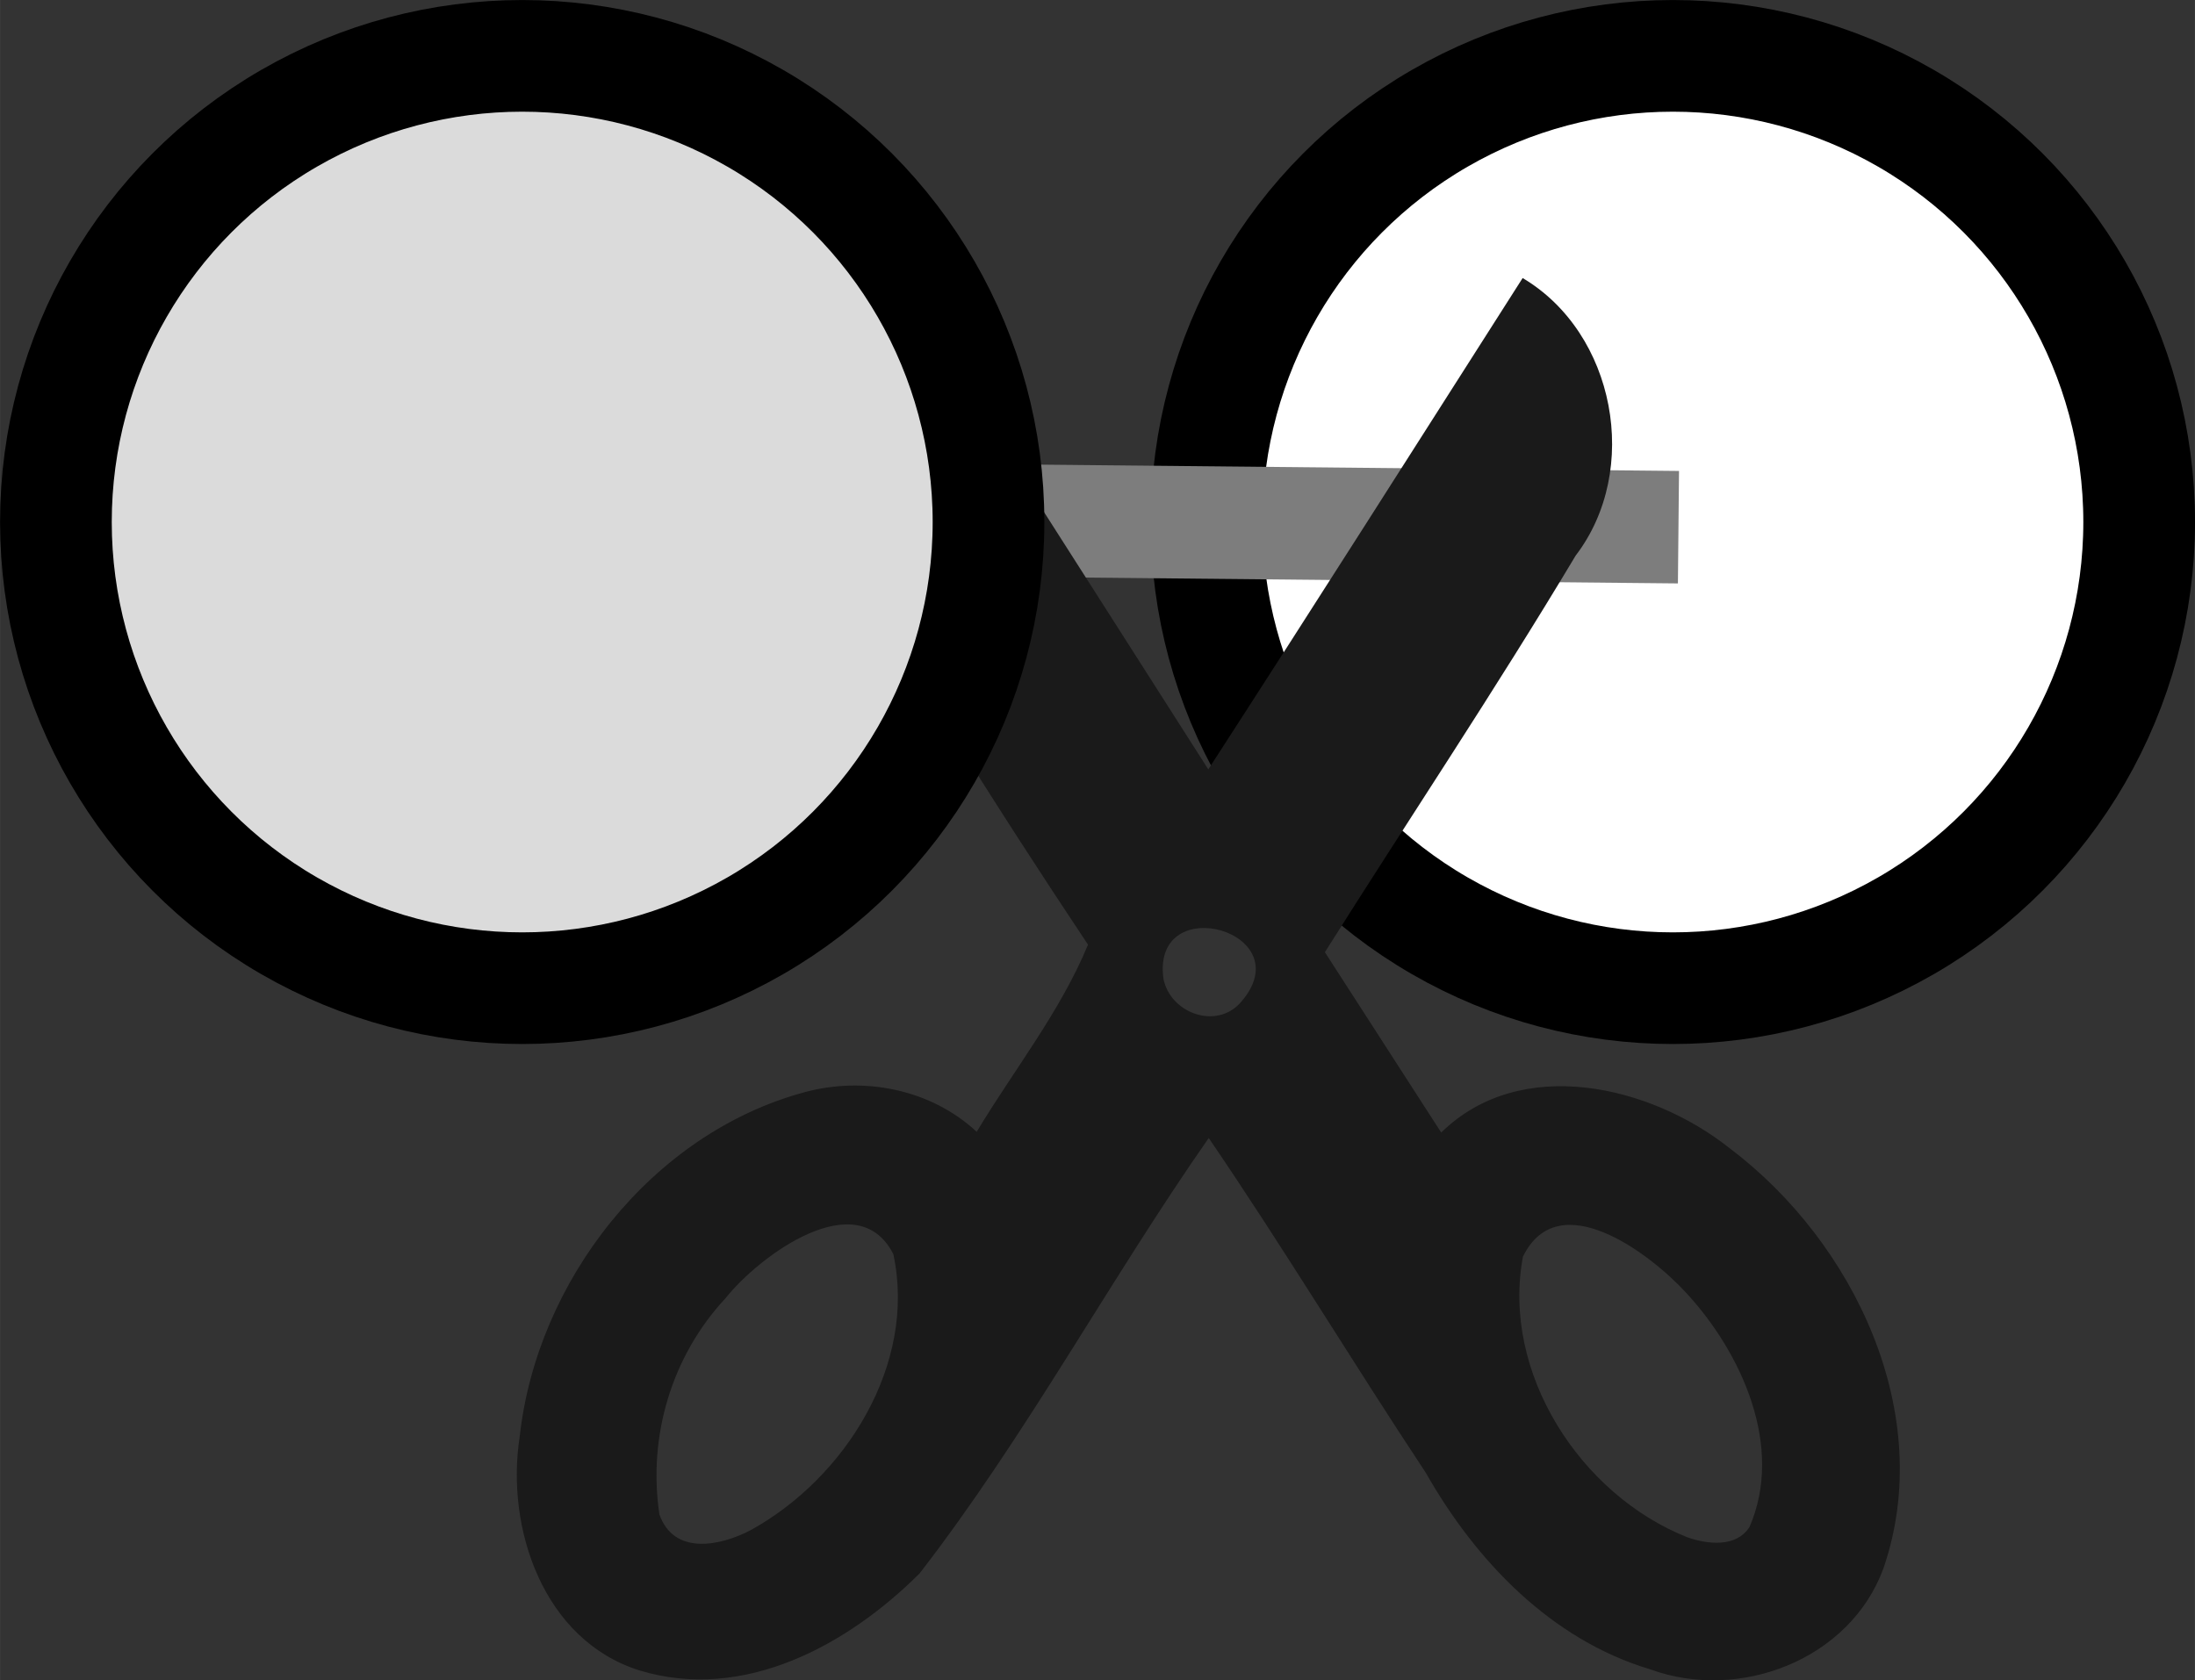 <?xml version="1.0" encoding="UTF-8" standalone="no"?>
<!-- Created with Inkscape (http://www.inkscape.org/) -->

<svg
   xmlns:dc="http://purl.org/dc/elements/1.1/"
   xmlns:cc="http://creativecommons.org/ns#"
   xmlns:rdf="http://www.w3.org/1999/02/22-rdf-syntax-ns#"
   xmlns:svg="http://www.w3.org/2000/svg"
   xmlns="http://www.w3.org/2000/svg"
   xmlns:sodipodi="http://sodipodi.sourceforge.net/DTD/sodipodi-0.dtd"
   xmlns:inkscape="http://www.inkscape.org/namespaces/inkscape"
   width="37.017"
   height="28.346"
   viewBox="0 0 29.382 22.5"
   version="1.1"
   id="svg8"
   inkscape:version="0.92.4 (5da689c313, 2019-01-14)"
   sodipodi:docname="nick.svg">
  <rect x="0" y="0" width="29.382" height="22.5" fill="#333333" stroke="none"/>
  <defs
     id="defs2">
    <marker
       inkscape:stockid="Arrow2Send"
       orient="auto"
       refY="0"
       refX="0"
       id="marker6094"
       style="overflow:visible"
       inkscape:isstock="true">
      <path
         id="path6092"
         style="fill:#000000;fill-opacity:1;fill-rule:evenodd;stroke:#000000;stroke-width:0.625;stroke-linejoin:round;stroke-opacity:1"
         d="M 8.719,4.034 -2.207,0.016 8.719,-4.002 c -1.745,2.372 -1.735,5.617 -6e-7,8.035 z"
         transform="matrix(-0.3,0,0,-0.3,0.69,0)"
         inkscape:connector-curvature="0" />
    </marker>
    <marker
       inkscape:stockid="Arrow2Lend"
       orient="auto"
       refY="0"
       refX="0"
       id="Arrow2Lend"
       style="overflow:visible"
       inkscape:isstock="true">
      <path
         id="path4807"
         style="fill:#000000;fill-opacity:1;fill-rule:evenodd;stroke:#000000;stroke-width:0.625;stroke-linejoin:round;stroke-opacity:1"
         d="M 8.719,4.034 -2.207,0.016 8.719,-4.002 c -1.745,2.372 -1.735,5.617 -6e-7,8.035 z"
         transform="matrix(-1.1,0,0,-1.1,-1.1,0)"
         inkscape:connector-curvature="0" />
    </marker>
    <marker
       inkscape:stockid="Arrow2Send"
       orient="auto"
       refY="0"
       refX="0"
       id="Arrow2Send"
       style="overflow:visible"
       inkscape:isstock="true">
      <path
         id="path4819"
         style="fill:#000000;fill-opacity:1;fill-rule:evenodd;stroke:#000000;stroke-width:0.625;stroke-linejoin:round;stroke-opacity:1"
         d="M 8.719,4.034 -2.207,0.016 8.719,-4.002 c -1.745,2.372 -1.735,5.617 -6e-7,8.035 z"
         transform="matrix(-0.3,0,0,-0.3,0.69,0)"
         inkscape:connector-curvature="0" />
    </marker>
    <marker
       inkscape:stockid="Arrow2Mend"
       orient="auto"
       refY="0"
       refX="0"
       id="Arrow2Mend"
       style="overflow:visible"
       inkscape:isstock="true">
      <path
         id="path4813"
         style="fill:#000000;fill-opacity:1;fill-rule:evenodd;stroke:#000000;stroke-width:0.625;stroke-linejoin:round;stroke-opacity:1"
         d="M 8.719,4.034 -2.207,0.016 8.719,-4.002 c -1.745,2.372 -1.735,5.617 -6e-7,8.035 z"
         transform="scale(-0.6)"
         inkscape:connector-curvature="0" />
    </marker>
    <marker
       inkscape:stockid="Arrow1Send"
       orient="auto"
       refY="0"
       refX="0"
       id="Arrow1Send"
       style="overflow:visible"
       inkscape:isstock="true">
      <path
         id="path4801"
         d="M 0,0 5,-5 -12.5,0 5,5 Z"
         style="fill:#000000;fill-opacity:1;fill-rule:evenodd;stroke:#000000;stroke-width:1pt;stroke-opacity:1"
         transform="matrix(-0.2,0,0,-0.2,-1.2,0)"
         inkscape:connector-curvature="0" />
    </marker>
    <marker
       inkscape:stockid="Arrow1Mend"
       orient="auto"
       refY="0"
       refX="0"
       id="Arrow1Mend"
       style="overflow:visible"
       inkscape:isstock="true">
      <path
         id="path4795"
         d="M 0,0 5,-5 -12.5,0 5,5 Z"
         style="fill:#000000;fill-opacity:1;fill-rule:evenodd;stroke:#000000;stroke-width:1pt;stroke-opacity:1"
         transform="matrix(-0.4,0,0,-0.4,-4,0)"
         inkscape:connector-curvature="0" />
    </marker>
    <marker
       inkscape:stockid="Arrow1Lend"
       orient="auto"
       refY="0"
       refX="0"
       id="Arrow1Lend"
       style="overflow:visible"
       inkscape:isstock="true">
      <path
         id="path4789"
         d="M 0,0 5,-5 -12.5,0 5,5 Z"
         style="fill:#000000;fill-opacity:1;fill-rule:evenodd;stroke:#000000;stroke-width:1pt;stroke-opacity:1"
         transform="matrix(-0.8,0,0,-0.8,-10,0)"
         inkscape:connector-curvature="0" />
    </marker>
  </defs>
  <sodipodi:namedview
     id="base"
     pagecolor="#ffffff"
     bordercolor="#666666"
     borderopacity="1.0"
     inkscape:pageopacity="0.0"
     inkscape:pageshadow="2"
     inkscape:zoom="1.979899"
     inkscape:cx="-87.482032"
     inkscape:cy="8.9415572"
     inkscape:document-units="mm"
     inkscape:current-layer="layer1"
     showgrid="false"
     units="px"
     inkscape:window-width="1920"
     inkscape:window-height="1016"
     inkscape:window-x="0"
     inkscape:window-y="27"
     inkscape:window-maximized="1"
     fit-margin-top="0"
     fit-margin-left="0"
     fit-margin-right="0"
     fit-margin-bottom="0" />
  <g
     inkscape:label="Layer 1"
     inkscape:groupmode="layer"
     id="layer1"
     transform="translate(2.785,-270.166)">
    <circle
       id="path3732-6"
       cx="19.608"
       cy="277.156"
       style="opacity:1;fill:#ffffff;fill-opacity:1;stroke:#000000;stroke-width:1.495;stroke-miterlimit:4;stroke-dasharray:none;stroke-opacity:1"
       r="6.242" />
    <path
       style="opacity:1;fill:#999999;stroke:#7d7d7d;stroke-width:1.506;stroke-linecap:butt;stroke-linejoin:miter;stroke-miterlimit:4;stroke-dasharray:none;stroke-dashoffset:0;stroke-opacity:1"
       d="m 5.775,277.088 13.908,0.137"
       id="path4607"
       inkscape:connector-curvature="0"
       sodipodi:nodetypes="cc" />
    <path
       style="fill:#1a1a1a;stroke-width:0.077"
       d="m 5.778,292.534 c -1.287,-0.402 -1.799,-1.902 -1.606,-3.135 0.229,-2.079 1.766,-4.056 3.812,-4.608 0.8,-0.217 1.693,-0.039 2.305,0.53 0.5,-0.832 1.119,-1.608 1.49,-2.506 -1.287,-1.931 -2.521,-3.902 -3.667,-5.919 -0.297,-0.936 -0.054,-2.018 0.687,-2.682 0.646,-0.824 0.949,0.938 1.421,1.289 1.058,1.654 2.112,3.31 3.169,4.965 1.414,-2.185 2.808,-4.384 4.208,-6.579 1.241,0.735 1.586,2.571 0.71,3.716 -1.075,1.798 -2.241,3.539 -3.357,5.311 0.519,0.805 1.038,1.61 1.557,2.415 1.062,-1.043 2.8,-0.632 3.86,0.209 1.671,1.26 2.769,3.563 2.06,5.626 -0.449,1.226 -1.928,1.789 -3.121,1.353 -1.332,-0.399 -2.337,-1.455 -3.007,-2.635 -0.983,-1.484 -1.902,-3.01 -2.904,-4.48 -1.335,1.913 -2.443,3.984 -3.871,5.831 -0.966,0.963 -2.353,1.721 -3.746,1.299 z m 1.487,-1.88 c 1.265,-0.697 2.225,-2.222 1.908,-3.695 -0.481,-0.946 -1.79,0.017 -2.245,0.589 -0.724,0.776 -1.043,1.853 -0.886,2.898 0.197,0.553 0.82,0.42 1.223,0.208 z m 13.368,-0.039 c 0.467,-1.073 -0.101,-2.332 -0.847,-3.138 -0.487,-0.532 -1.712,-1.456 -2.185,-0.484 -0.29,1.552 0.766,3.19 2.205,3.759 0.267,0.092 0.648,0.139 0.827,-0.138 z m -6.81,-7.027 c 0.834,-0.949 -1.199,-1.515 -1.034,-0.315 0.092,0.459 0.706,0.687 1.034,0.315 z"
       id="path8940"
       inkscape:connector-curvature="0" />
    <circle
       id="path3732"
       cx="4.205"
       cy="277.156"
       style="opacity:1;fill:#dbdbdb;fill-opacity:1;stroke:#000000;stroke-width:1.495;stroke-miterlimit:4;stroke-dasharray:none;stroke-opacity:1"
       r="6.242" />
  </g>
</svg>
